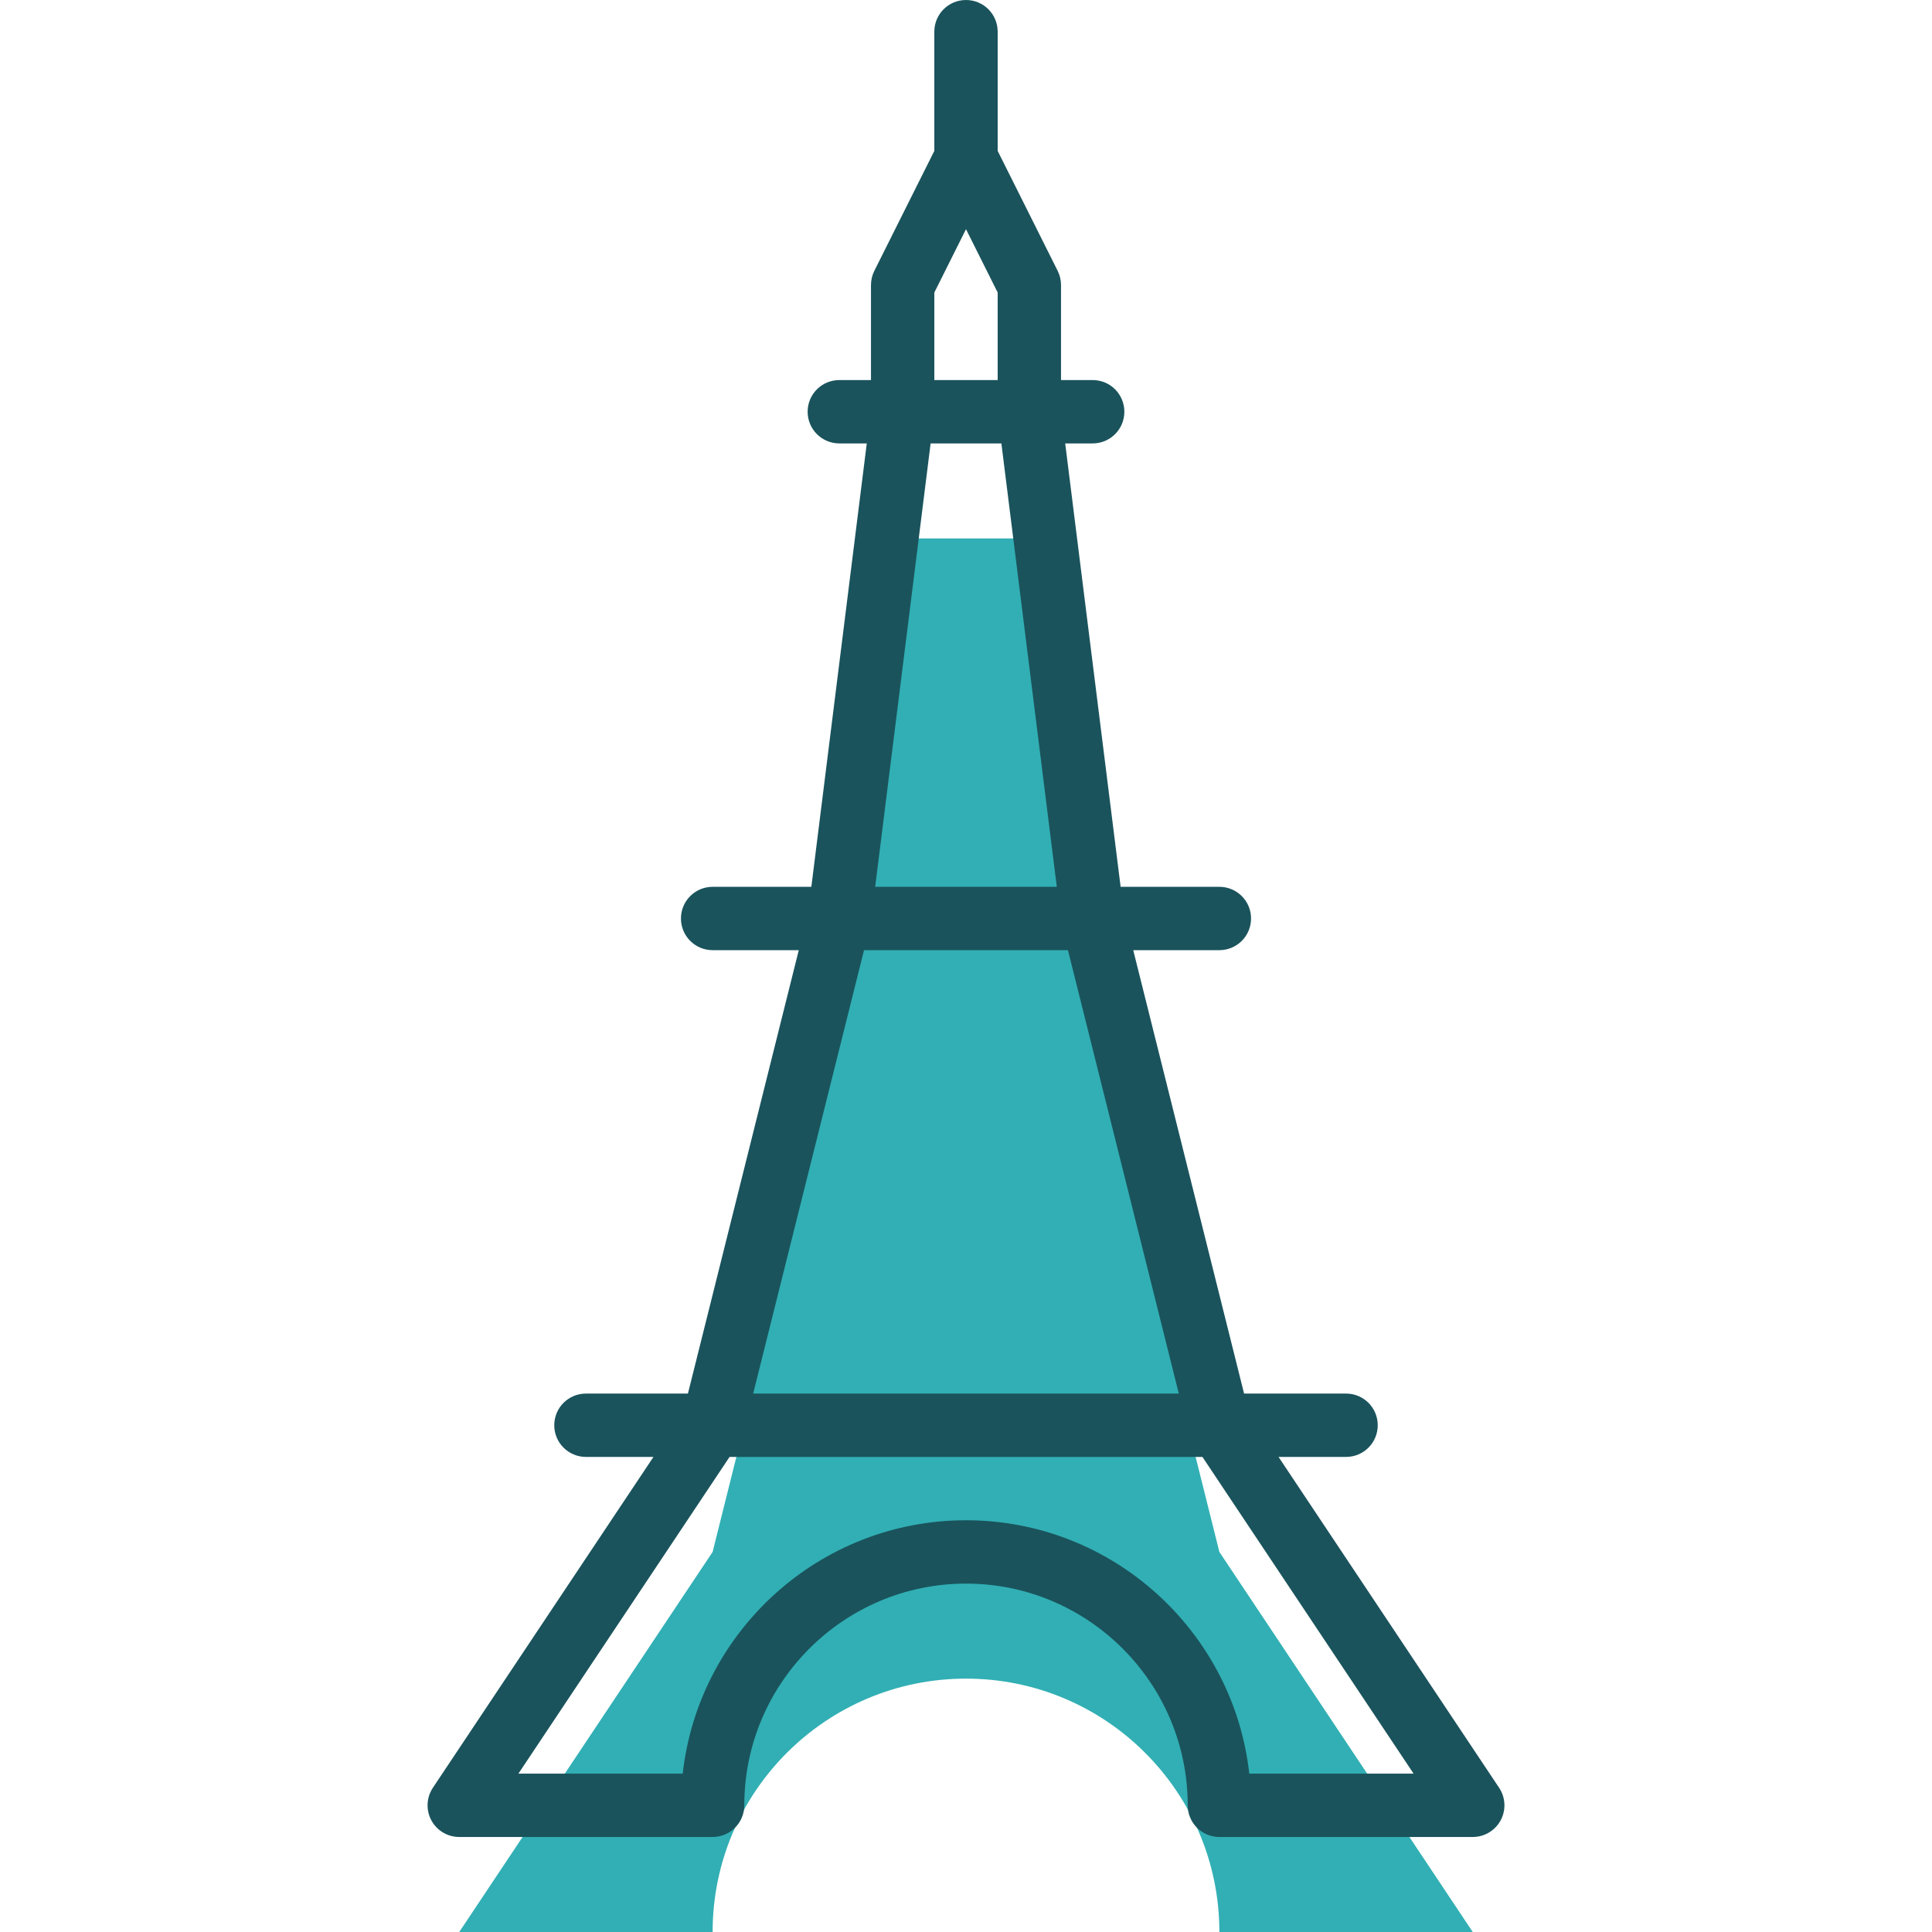 <?xml version="1.0"?>
<svg xmlns="http://www.w3.org/2000/svg" xmlns:xlink="http://www.w3.org/1999/xlink" xmlns:svgjs="http://svgjs.com/svgjs" version="1.1" width="512" height="512" x="0" y="0" viewBox="0 0 488 488" style="enable-background:new 0 0 512 512" xml:space="preserve" class=""><g><script/>
<path xmlns="http://www.w3.org/2000/svg" style="" d="M276,264l-16-128h-32l-16,128l-32,128l-64,96h64c0-35.344,28.656-64,64-64s64,28.656,64,64h64l-64-96  L276,264z" fill="#31afb4" data-original="#00f2a9" class=""/>
<path xmlns="http://www.w3.org/2000/svg" style="" d="M108.944,459.776c1.392,2.6,4.104,4.224,7.056,4.224h64c4.424,0,8-3.576,8-8  c0-30.872,25.128-56,56-56s56,25.128,56,56c0,4.424,3.576,8,8,8h64c2.952,0,5.664-1.624,7.056-4.224s1.232-5.76-0.4-8.208  L322.944,368H340c4.424,0,8-3.576,8-8s-3.576-8-8-8h-25.76l-28-112H308c4.424,0,8-3.576,8-8s-3.576-8-8-8h-24.944l-14-112H276  c4.424,0,8-3.576,8-8s-3.576-8-8-8h-8V72c0-1.24-0.288-2.472-0.84-3.576L252,38.112V8c0-4.424-3.576-8-8-8s-8,3.576-8,8v30.112  l-15.16,30.312C220.288,69.528,220,70.76,220,72v24h-8c-4.424,0-8,3.576-8,8c0,4.424,3.576,8,8,8h6.936l-14,112H180  c-4.424,0-8,3.576-8,8c0,4.424,3.576,8,8,8h21.76l-28,112H148c-4.424,0-8,3.576-8,8s3.576,8,8,8h17.056l-55.712,83.56  C107.712,454.016,107.552,457.168,108.944,459.776z M236,73.888l8-16l8,16V96h-16V73.888z M235.064,112h17.872l14,112h-45.88  L235.064,112z M218.24,240h51.512l28,112H190.24L218.24,240z M184.28,368h119.44l53.336,80h-41.504C311.56,412.048,281,384,244,384  s-67.56,28.048-71.552,64h-41.504L184.28,368z" fill="#1a535c" data-original="#322153" class=""/>
<g xmlns="http://www.w3.org/2000/svg">
</g>
<g xmlns="http://www.w3.org/2000/svg">
</g>
<g xmlns="http://www.w3.org/2000/svg">
</g>
<g xmlns="http://www.w3.org/2000/svg">
</g>
<g xmlns="http://www.w3.org/2000/svg">
</g>
<g xmlns="http://www.w3.org/2000/svg">
</g>
<g xmlns="http://www.w3.org/2000/svg">
</g>
<g xmlns="http://www.w3.org/2000/svg">
</g>
<g xmlns="http://www.w3.org/2000/svg">
</g>
<g xmlns="http://www.w3.org/2000/svg">
</g>
<g xmlns="http://www.w3.org/2000/svg">
</g>
<g xmlns="http://www.w3.org/2000/svg">
</g>
<g xmlns="http://www.w3.org/2000/svg">
</g>
<g xmlns="http://www.w3.org/2000/svg">
</g>
<g xmlns="http://www.w3.org/2000/svg">
</g>
</g></svg>
